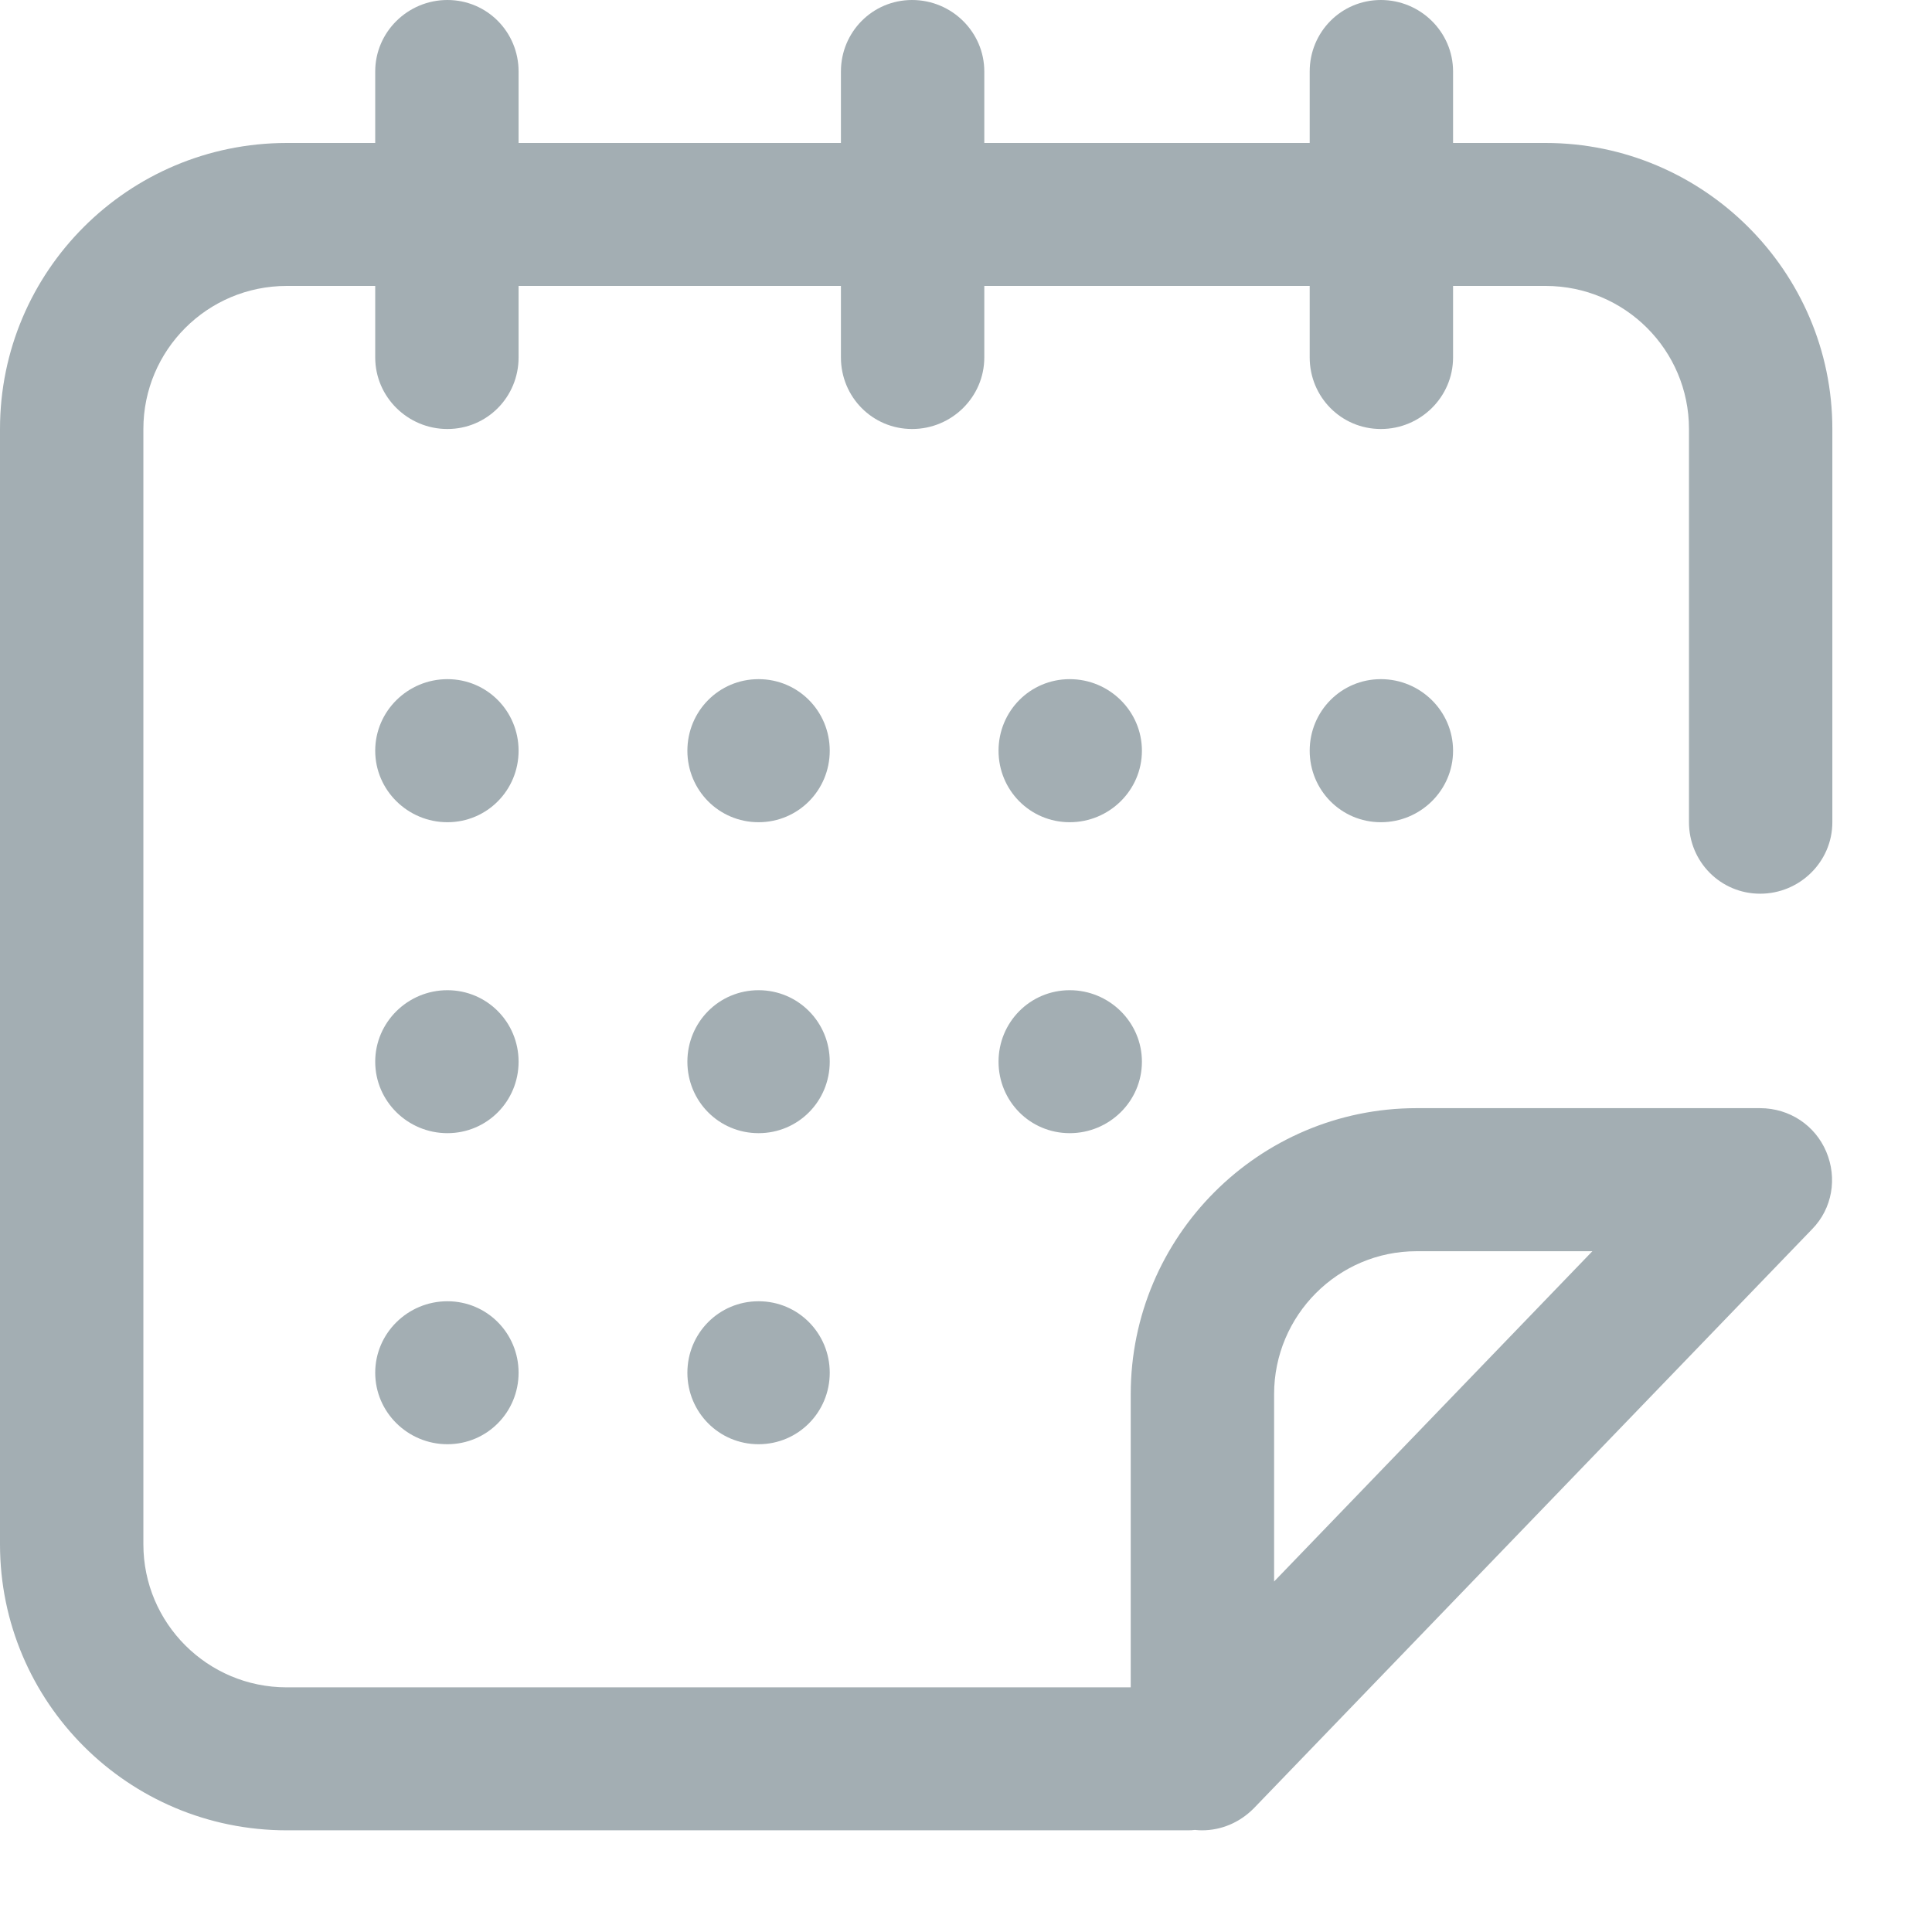 <?xml version="1.0" encoding="UTF-8" standalone="no"?>
<!DOCTYPE svg PUBLIC "-//W3C//DTD SVG 1.1//EN" "http://www.w3.org/Graphics/SVG/1.1/DTD/svg11.dtd">
<svg width="27px" height="27px" fill="#a3aeb3" viewBox="0 0 19 19" version="1.1" xmlns="http://www.w3.org/2000/svg" xmlns:xlink="http://www.w3.org/1999/xlink" xml:space="preserve" xmlns:serif="http://www.serif.com/" style="fill-rule:evenodd;clip-rule:evenodd;stroke-linejoin:round;stroke-miterlimit:2;">
	<g transform="matrix(1,0,0,1,-1146,-211)">
		<path id="Forma-1" serif:id="Forma 1" d="M1158.88,212.406L1158.88,211.703C1158.88,211.315 1159.19,211 1159.58,211C1159.97,211 1160.29,211.315 1160.29,211.703L1160.29,212.406L1161.2,212.406C1162.75,212.406 1164.02,213.668 1164.02,215.219L1164.02,219.086C1164.02,219.474 1163.7,219.789 1163.31,219.789C1162.92,219.789 1162.61,219.474 1162.61,219.086L1162.61,215.219C1162.61,214.443 1161.98,213.812 1161.2,213.812L1160.29,213.812L1160.29,214.515C1160.29,214.904 1159.97,215.219 1159.58,215.219C1159.19,215.219 1158.88,214.904 1158.88,214.515L1158.88,213.812L1155.68,213.812L1155.68,214.515C1155.68,214.904 1155.36,215.219 1154.97,215.219C1154.58,215.219 1154.27,214.904 1154.27,214.515L1154.27,213.812L1151.1,213.812L1151.1,214.515C1151.1,214.904 1150.79,215.219 1150.4,215.219C1150.01,215.219 1149.69,214.904 1149.69,214.515L1149.69,213.812L1148.82,213.812C1148.04,213.812 1147.41,214.443 1147.41,215.219L1147.41,226.187C1147.41,226.963 1148.04,227.594 1148.82,227.594L1157.12,227.594L1157.12,224.711C1157.12,223.16 1158.38,221.899 1159.93,221.898L1163.31,221.898C1163.6,221.899 1163.85,222.067 1163.96,222.326C1164.07,222.586 1164.02,222.886 1163.82,223.089L1158.33,228.784C1158.19,228.925 1158.01,229 1157.82,229C1157.8,229 1157.78,228.999 1157.75,228.996C1157.73,228.999 1157.71,229 1157.68,229L1148.82,229C1147.26,229 1146,227.738 1146,226.187L1146,215.219C1146,213.668 1147.26,212.407 1148.82,212.406L1149.69,212.406L1149.69,211.703C1149.69,211.315 1150.01,211 1150.4,211C1150.79,211 1151.1,211.315 1151.1,211.703L1151.1,212.406L1154.27,212.406L1154.27,211.703C1154.27,211.315 1154.58,211 1154.97,211C1155.36,211 1155.68,211.315 1155.68,211.703L1155.68,212.406L1158.88,212.406ZM1158.53,224.711C1158.53,223.935 1159.16,223.305 1159.93,223.305L1161.66,223.305L1158.53,226.553L1158.53,224.711ZM1150.4,223.797C1150.79,223.797 1151.1,224.112 1151.1,224.5C1151.1,224.888 1150.79,225.203 1150.4,225.203C1150.01,225.203 1149.69,224.888 1149.69,224.5C1149.69,224.112 1150.01,223.797 1150.4,223.797ZM1153.46,223.797C1153.85,223.797 1154.16,224.112 1154.16,224.5C1154.16,224.888 1153.85,225.203 1153.46,225.203C1153.07,225.203 1152.76,224.888 1152.76,224.5C1152.76,224.112 1153.07,223.797 1153.46,223.797ZM1156.52,220.738C1156.91,220.738 1157.23,221.053 1157.23,221.441C1157.23,221.83 1156.91,222.144 1156.52,222.144C1156.13,222.144 1155.82,221.83 1155.82,221.441C1155.82,221.053 1156.13,220.738 1156.52,220.738ZM1153.46,220.738C1153.85,220.738 1154.16,221.053 1154.16,221.441C1154.16,221.83 1153.85,222.144 1153.46,222.144C1153.07,222.144 1152.76,221.83 1152.76,221.441C1152.76,221.053 1153.07,220.738 1153.46,220.738ZM1150.4,220.738C1150.79,220.738 1151.1,221.053 1151.1,221.441C1151.1,221.83 1150.79,222.144 1150.4,222.144C1150.01,222.144 1149.69,221.83 1149.69,221.441C1149.69,221.053 1150.01,220.738 1150.4,220.738ZM1156.52,217.679C1156.91,217.679 1157.23,217.994 1157.23,218.383C1157.23,218.771 1156.91,219.086 1156.52,219.086C1156.13,219.086 1155.82,218.771 1155.82,218.383C1155.82,217.994 1156.13,217.679 1156.52,217.679ZM1159.58,217.679C1159.97,217.679 1160.29,217.994 1160.29,218.383C1160.29,218.771 1159.97,219.086 1159.58,219.086C1159.19,219.086 1158.88,218.771 1158.88,218.383C1158.88,217.994 1159.19,217.679 1159.58,217.679ZM1150.4,217.679C1150.79,217.679 1151.1,217.994 1151.1,218.383C1151.1,218.771 1150.79,219.086 1150.4,219.086C1150.01,219.086 1149.69,218.771 1149.69,218.383C1149.69,217.994 1150.01,217.679 1150.4,217.679ZM1153.46,217.679C1153.85,217.679 1154.16,217.994 1154.16,218.383C1154.16,218.771 1153.85,219.086 1153.46,219.086C1153.07,219.086 1152.76,218.771 1152.76,218.383C1152.76,217.994 1153.07,217.679 1153.46,217.679Z" style="fill:#a3aeb3;"/>
	</g>
</svg>
